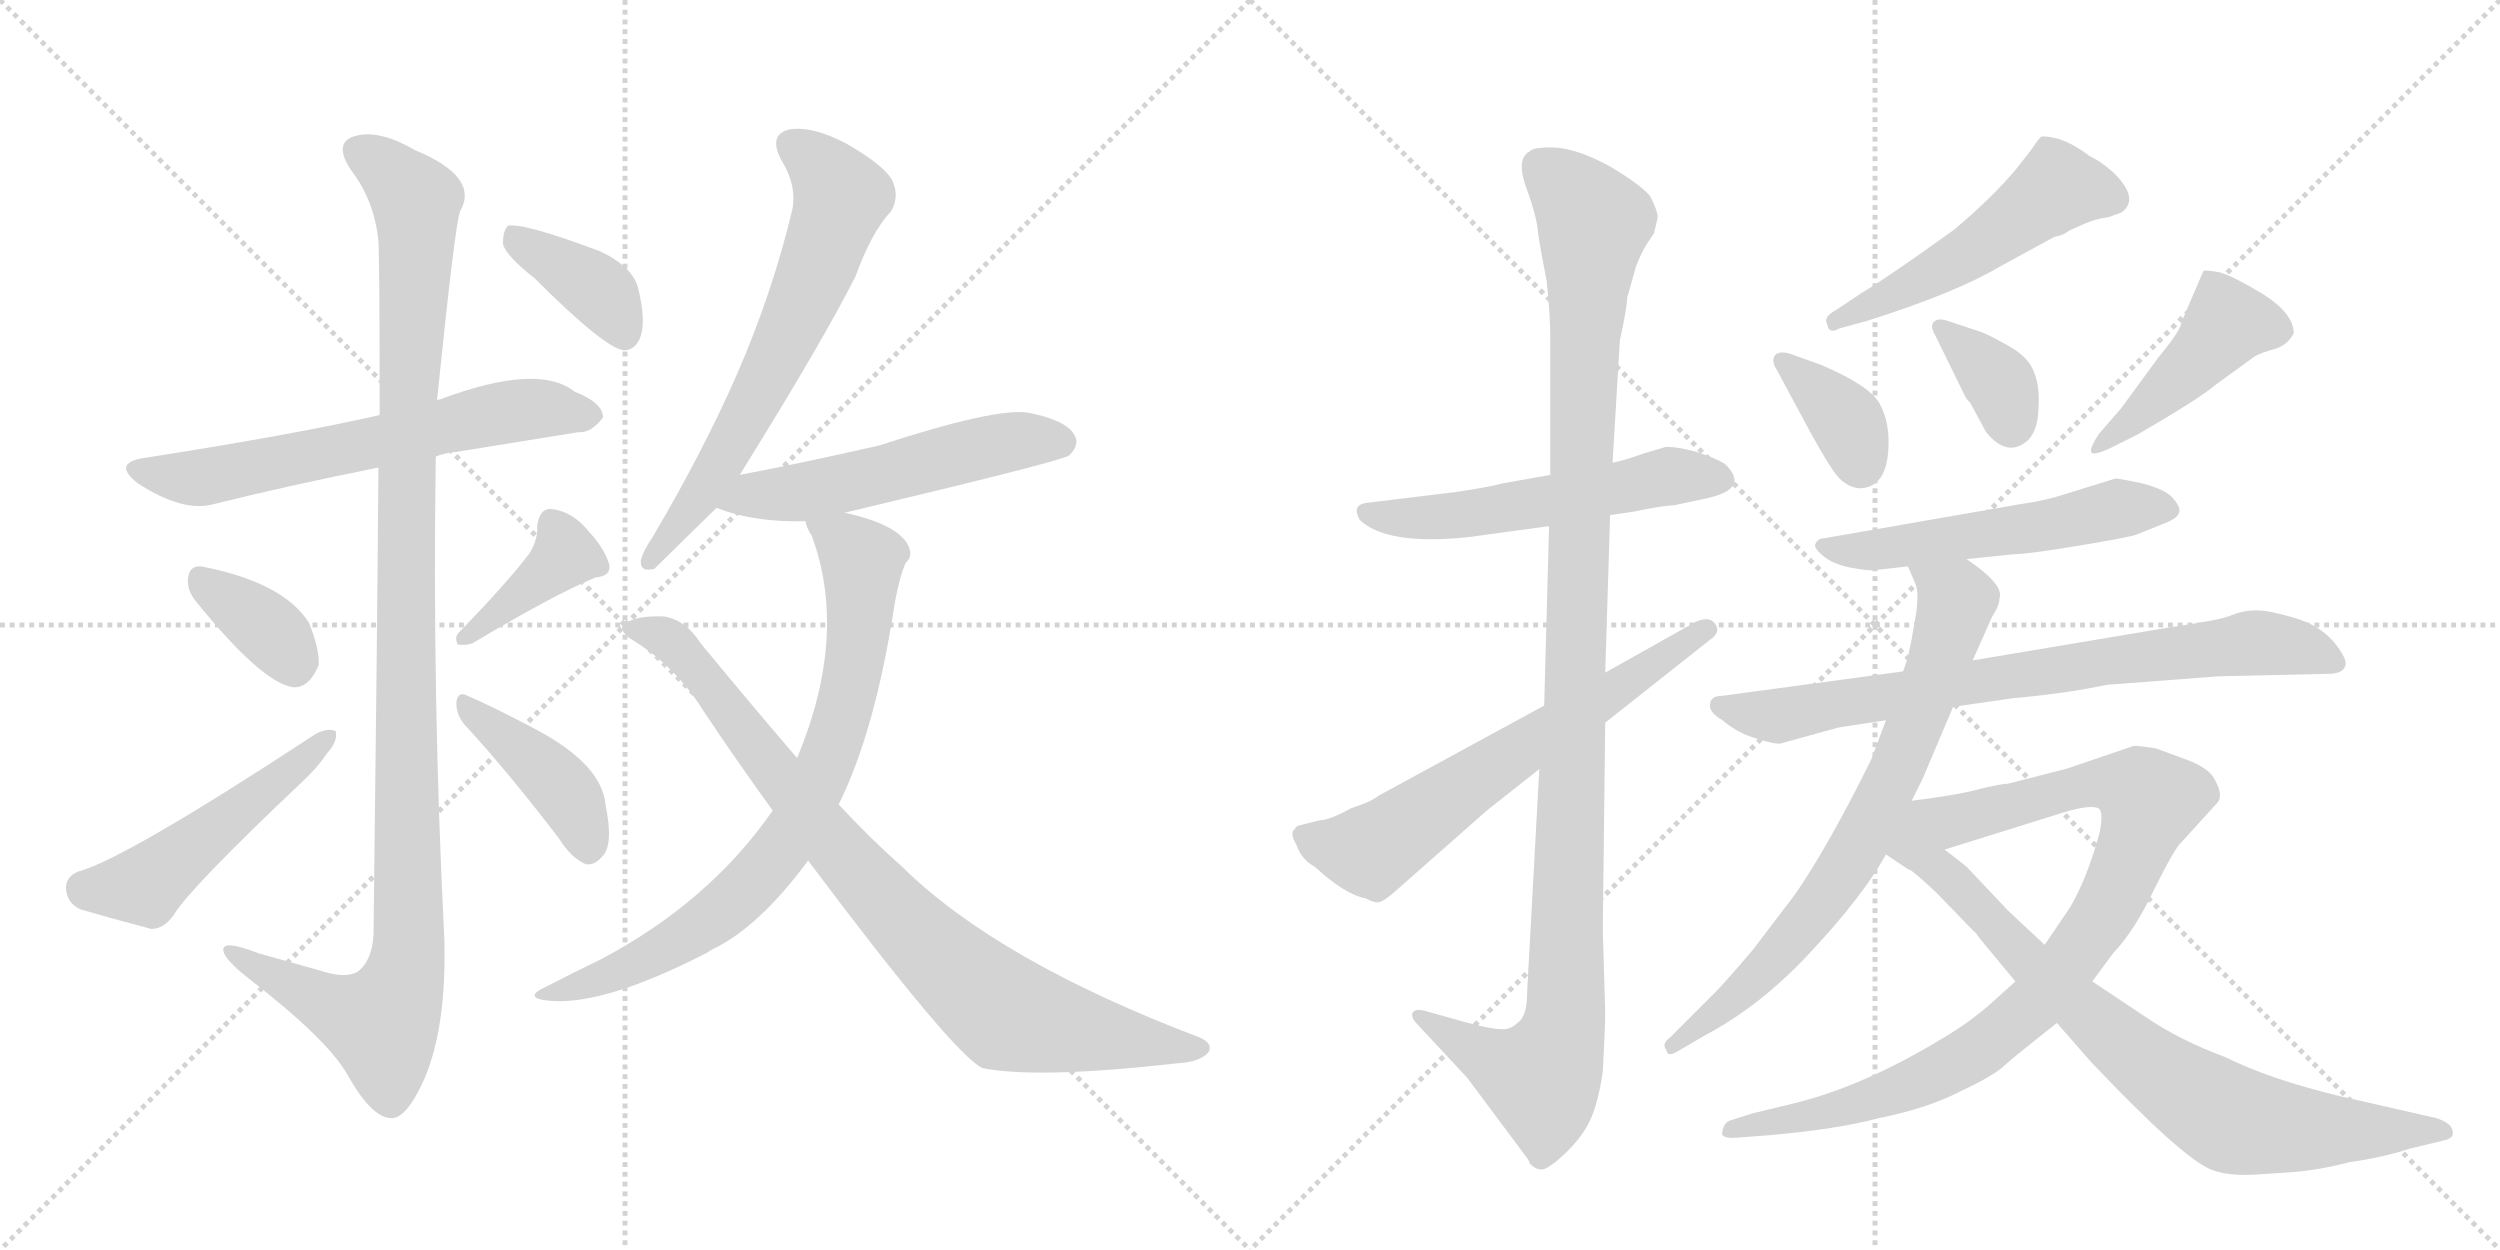 <svg version="1.1" viewBox="0 0 2048 1024" xmlns="http://www.w3.org/2000/svg">
  <g stroke="lightgray" stroke-dasharray="1,1" stroke-width="1" transform="scale(4, 4)">
    <line x1="0" y1="0" x2="256" y2="256"></line>
    <line x1="256" y1="0" x2="0" y2="256"></line>
    <line x1="128" y1="0" x2="128" y2="256"></line>
    <line x1="0" y1="128" x2="256" y2="128"></line>
    <line x1="256" y1="0" x2="512" y2="256"></line>
    <line x1="512" y1="0" x2="256" y2="256"></line>
    <line x1="384" y1="0" x2="384" y2="256"></line>
    <line x1="256" y1="128" x2="512" y2="128"></line>
  </g>
<g transform="scale(1, -1) translate(0, -850)">
   <style type="text/css">
    @keyframes keyframes0 {
      from {
       stroke: black;
       stroke-dashoffset: 631;
       stroke-width: 128;
       }
       67% {
       animation-timing-function: step-end;
       stroke: black;
       stroke-dashoffset: 0;
       stroke-width: 128;
       }
       to {
       stroke: black;
       stroke-width: 1024;
       }
       }
       #make-me-a-hanzi-animation-0 {
         animation: keyframes0 0.764s both;
         animation-delay: 0s;
         animation-timing-function: linear;
       }
    @keyframes keyframes1 {
      from {
       stroke: black;
       stroke-dashoffset: 1132;
       stroke-width: 128;
       }
       79% {
       animation-timing-function: step-end;
       stroke: black;
       stroke-dashoffset: 0;
       stroke-width: 128;
       }
       to {
       stroke: black;
       stroke-width: 1024;
       }
       }
       #make-me-a-hanzi-animation-1 {
         animation: keyframes1 1.171s both;
         animation-delay: 0.764s;
         animation-timing-function: linear;
       }
    @keyframes keyframes2 {
      from {
       stroke: black;
       stroke-dashoffset: 358;
       stroke-width: 128;
       }
       54% {
       animation-timing-function: step-end;
       stroke: black;
       stroke-dashoffset: 0;
       stroke-width: 128;
       }
       to {
       stroke: black;
       stroke-width: 1024;
       }
       }
       #make-me-a-hanzi-animation-2 {
         animation: keyframes2 0.541s both;
         animation-delay: 1.935s;
         animation-timing-function: linear;
       }
    @keyframes keyframes3 {
      from {
       stroke: black;
       stroke-dashoffset: 503;
       stroke-width: 128;
       }
       62% {
       animation-timing-function: step-end;
       stroke: black;
       stroke-dashoffset: 0;
       stroke-width: 128;
       }
       to {
       stroke: black;
       stroke-width: 1024;
       }
       }
       #make-me-a-hanzi-animation-3 {
         animation: keyframes3 0.659s both;
         animation-delay: 2.476s;
         animation-timing-function: linear;
       }
    @keyframes keyframes4 {
      from {
       stroke: black;
       stroke-dashoffset: 390;
       stroke-width: 128;
       }
       56% {
       animation-timing-function: step-end;
       stroke: black;
       stroke-dashoffset: 0;
       stroke-width: 128;
       }
       to {
       stroke: black;
       stroke-width: 1024;
       }
       }
       #make-me-a-hanzi-animation-4 {
         animation: keyframes4 0.567s both;
         animation-delay: 3.135s;
         animation-timing-function: linear;
       }
    @keyframes keyframes5 {
      from {
       stroke: black;
       stroke-dashoffset: 414;
       stroke-width: 128;
       }
       57% {
       animation-timing-function: step-end;
       stroke: black;
       stroke-dashoffset: 0;
       stroke-width: 128;
       }
       to {
       stroke: black;
       stroke-width: 1024;
       }
       }
       #make-me-a-hanzi-animation-5 {
         animation: keyframes5 0.587s both;
         animation-delay: 3.703s;
         animation-timing-function: linear;
       }
    @keyframes keyframes6 {
      from {
       stroke: black;
       stroke-dashoffset: 382;
       stroke-width: 128;
       }
       55% {
       animation-timing-function: step-end;
       stroke: black;
       stroke-dashoffset: 0;
       stroke-width: 128;
       }
       to {
       stroke: black;
       stroke-width: 1024;
       }
       }
       #make-me-a-hanzi-animation-6 {
         animation: keyframes6 0.561s both;
         animation-delay: 4.29s;
         animation-timing-function: linear;
       }
    @keyframes keyframes7 {
      from {
       stroke: black;
       stroke-dashoffset: 649;
       stroke-width: 128;
       }
       68% {
       animation-timing-function: step-end;
       stroke: black;
       stroke-dashoffset: 0;
       stroke-width: 128;
       }
       to {
       stroke: black;
       stroke-width: 1024;
       }
       }
       #make-me-a-hanzi-animation-7 {
         animation: keyframes7 0.778s both;
         animation-delay: 4.851s;
         animation-timing-function: linear;
       }
    @keyframes keyframes8 {
      from {
       stroke: black;
       stroke-dashoffset: 539;
       stroke-width: 128;
       }
       64% {
       animation-timing-function: step-end;
       stroke: black;
       stroke-dashoffset: 0;
       stroke-width: 128;
       }
       to {
       stroke: black;
       stroke-width: 1024;
       }
       }
       #make-me-a-hanzi-animation-8 {
         animation: keyframes8 0.689s both;
         animation-delay: 5.629s;
         animation-timing-function: linear;
       }
    @keyframes keyframes9 {
      from {
       stroke: black;
       stroke-dashoffset: 775;
       stroke-width: 128;
       }
       72% {
       animation-timing-function: step-end;
       stroke: black;
       stroke-dashoffset: 0;
       stroke-width: 128;
       }
       to {
       stroke: black;
       stroke-width: 1024;
       }
       }
       #make-me-a-hanzi-animation-9 {
         animation: keyframes9 0.881s both;
         animation-delay: 6.317s;
         animation-timing-function: linear;
       }
    @keyframes keyframes10 {
      from {
       stroke: black;
       stroke-dashoffset: 860;
       stroke-width: 128;
       }
       74% {
       animation-timing-function: step-end;
       stroke: black;
       stroke-dashoffset: 0;
       stroke-width: 128;
       }
       to {
       stroke: black;
       stroke-width: 1024;
       }
       }
       #make-me-a-hanzi-animation-10 {
         animation: keyframes10 0.95s both;
         animation-delay: 7.198s;
         animation-timing-function: linear;
       }
    @keyframes keyframes11 {
      from {
       stroke: black;
       stroke-dashoffset: 540;
       stroke-width: 128;
       }
       64% {
       animation-timing-function: step-end;
       stroke: black;
       stroke-dashoffset: 0;
       stroke-width: 128;
       }
       to {
       stroke: black;
       stroke-width: 1024;
       }
       }
       #make-me-a-hanzi-animation-11 {
         animation: keyframes11 0.689s both;
         animation-delay: 8.148s;
         animation-timing-function: linear;
       }
    @keyframes keyframes12 {
      from {
       stroke: black;
       stroke-dashoffset: 1137;
       stroke-width: 128;
       }
       79% {
       animation-timing-function: step-end;
       stroke: black;
       stroke-dashoffset: 0;
       stroke-width: 128;
       }
       to {
       stroke: black;
       stroke-width: 1024;
       }
       }
       #make-me-a-hanzi-animation-12 {
         animation: keyframes12 1.175s both;
         animation-delay: 8.837s;
         animation-timing-function: linear;
       }
    @keyframes keyframes13 {
      from {
       stroke: black;
       stroke-dashoffset: 641;
       stroke-width: 128;
       }
       68% {
       animation-timing-function: step-end;
       stroke: black;
       stroke-dashoffset: 0;
       stroke-width: 128;
       }
       to {
       stroke: black;
       stroke-width: 1024;
       }
       }
       #make-me-a-hanzi-animation-13 {
         animation: keyframes13 0.772s both;
         animation-delay: 10.013s;
         animation-timing-function: linear;
       }
    @keyframes keyframes14 {
      from {
       stroke: black;
       stroke-dashoffset: 514;
       stroke-width: 128;
       }
       63% {
       animation-timing-function: step-end;
       stroke: black;
       stroke-dashoffset: 0;
       stroke-width: 128;
       }
       to {
       stroke: black;
       stroke-width: 1024;
       }
       }
       #make-me-a-hanzi-animation-14 {
         animation: keyframes14 0.668s both;
         animation-delay: 10.784s;
         animation-timing-function: linear;
       }
    @keyframes keyframes15 {
      from {
       stroke: black;
       stroke-dashoffset: 364;
       stroke-width: 128;
       }
       54% {
       animation-timing-function: step-end;
       stroke: black;
       stroke-dashoffset: 0;
       stroke-width: 128;
       }
       to {
       stroke: black;
       stroke-width: 1024;
       }
       }
       #make-me-a-hanzi-animation-15 {
         animation: keyframes15 0.546s both;
         animation-delay: 11.453s;
         animation-timing-function: linear;
       }
    @keyframes keyframes16 {
      from {
       stroke: black;
       stroke-dashoffset: 358;
       stroke-width: 128;
       }
       54% {
       animation-timing-function: step-end;
       stroke: black;
       stroke-dashoffset: 0;
       stroke-width: 128;
       }
       to {
       stroke: black;
       stroke-width: 1024;
       }
       }
       #make-me-a-hanzi-animation-16 {
         animation: keyframes16 0.541s both;
         animation-delay: 11.999s;
         animation-timing-function: linear;
       }
    @keyframes keyframes17 {
      from {
       stroke: black;
       stroke-dashoffset: 446;
       stroke-width: 128;
       }
       59% {
       animation-timing-function: step-end;
       stroke: black;
       stroke-dashoffset: 0;
       stroke-width: 128;
       }
       to {
       stroke: black;
       stroke-width: 1024;
       }
       }
       #make-me-a-hanzi-animation-17 {
         animation: keyframes17 0.613s both;
         animation-delay: 12.54s;
         animation-timing-function: linear;
       }
    @keyframes keyframes18 {
      from {
       stroke: black;
       stroke-dashoffset: 541;
       stroke-width: 128;
       }
       64% {
       animation-timing-function: step-end;
       stroke: black;
       stroke-dashoffset: 0;
       stroke-width: 128;
       }
       to {
       stroke: black;
       stroke-width: 1024;
       }
       }
       #make-me-a-hanzi-animation-18 {
         animation: keyframes18 0.69s both;
         animation-delay: 13.153s;
         animation-timing-function: linear;
       }
    @keyframes keyframes19 {
      from {
       stroke: black;
       stroke-dashoffset: 766;
       stroke-width: 128;
       }
       71% {
       animation-timing-function: step-end;
       stroke: black;
       stroke-dashoffset: 0;
       stroke-width: 128;
       }
       to {
       stroke: black;
       stroke-width: 1024;
       }
       }
       #make-me-a-hanzi-animation-19 {
         animation: keyframes19 0.873s both;
         animation-delay: 13.843s;
         animation-timing-function: linear;
       }
    @keyframes keyframes20 {
      from {
       stroke: black;
       stroke-dashoffset: 736;
       stroke-width: 128;
       }
       71% {
       animation-timing-function: step-end;
       stroke: black;
       stroke-dashoffset: 0;
       stroke-width: 128;
       }
       to {
       stroke: black;
       stroke-width: 1024;
       }
       }
       #make-me-a-hanzi-animation-20 {
         animation: keyframes20 0.849s both;
         animation-delay: 14.717s;
         animation-timing-function: linear;
       }
    @keyframes keyframes21 {
      from {
       stroke: black;
       stroke-dashoffset: 919;
       stroke-width: 128;
       }
       75% {
       animation-timing-function: step-end;
       stroke: black;
       stroke-dashoffset: 0;
       stroke-width: 128;
       }
       to {
       stroke: black;
       stroke-width: 1024;
       }
       }
       #make-me-a-hanzi-animation-21 {
         animation: keyframes21 0.998s both;
         animation-delay: 15.566s;
         animation-timing-function: linear;
       }
    @keyframes keyframes22 {
      from {
       stroke: black;
       stroke-dashoffset: 805;
       stroke-width: 128;
       }
       72% {
       animation-timing-function: step-end;
       stroke: black;
       stroke-dashoffset: 0;
       stroke-width: 128;
       }
       to {
       stroke: black;
       stroke-width: 1024;
       }
       }
       #make-me-a-hanzi-animation-22 {
         animation: keyframes22 0.905s both;
         animation-delay: 16.564s;
         animation-timing-function: linear;
       }
</style>
<path d="M 357 476 Q 364 479 375 480 Q 430 489 474 496 Q 484 495 494 508 Q 494 520 471 529 Q 441 553 361 523 Q 360 523 358 522 L 311 510 Q 241 494 119 475 Q 91 471 113 454 Q 150 430 175 437 Q 235 452 310 467 L 357 476 Z" fill="lightgray"></path> 
<path d="M 310 467 Q 309 328 306 85 Q 305 63 293 54 Q 283 48 262 55 Q 237 62 212 69 Q 181 81 183 71 Q 184 64 203 49 Q 269 -2 285 -31 Q 304 -65 320 -66 Q 333 -67 348 -33 Q 366 10 364 81 Q 354 279 357 476 L 358 522 Q 373 669 377 677 Q 393 705 340 727 Q 309 745 289 738 Q 273 732 288 710 Q 307 685 310 652 Q 311 636 311 510 L 310 467 Z" fill="lightgray"></path> 
<path d="M 160 358 Q 214 291 240 287 Q 253 286 261 305 Q 262 318 253 340 Q 232 373 165 386 Q 155 387 154 376 Q 153 367 160 358 Z" fill="lightgray"></path> 
<path d="M 64 136 Q 54 132 54 122 Q 55 110 66 105 Q 90 98 124 89 Q 134 89 142 100 Q 155 122 247 209 Q 260 221 268 233 Q 277 243 275 251 Q 269 254 259 249 Q 102 146 64 136 Z" fill="lightgray"></path> 
<path d="M 434 397 Q 415 372 376 332 Q 372 328 375 322 Q 381 321 387 323 Q 454 363 488 377 Q 501 378 499 388 Q 495 401 482 415 Q 469 431 452 433 Q 442 434 440 419 Q 441 409 434 397 Z" fill="lightgray"></path> 
<path d="M 380 257 Q 416 218 458 163 Q 468 147 480 142 Q 487 141 493 148 Q 503 157 496 191 Q 493 224 438 253 Q 402 272 383 280 Q 376 284 374 276 Q 373 266 380 257 Z" fill="lightgray"></path> 
<path d="M 438 622 Q 495 565 511 563 Q 521 563 525 575 Q 529 588 523 613 Q 519 631 492 644 Q 428 668 416 665 Q 412 661 412 650 Q 415 640 438 622 Z" fill="lightgray"></path> 
<path d="M 606 461 Q 675 572 701 624 Q 714 660 730 677 Q 737 689 731 702 Q 725 714 694 732 Q 666 747 647 744 Q 629 740 640 719 Q 653 698 649 678 Q 633 611 604 544 Q 576 480 534 409 Q 527 399 525 391 Q 524 381 536 384 L 587 434 L 606 461 Z" fill="lightgray"></path> 
<path d="M 692 430 Q 869 472 876 477 Q 885 486 880 494 Q 873 506 842 512 Q 815 516 720 485 Q 654 470 606 461 C 577 455 559 444 587 434 Q 617 422 660 423 L 692 430 Z" fill="lightgray"></path> 
<path d="M 687 191 Q 717 251 733 356 Q 737 378 742 389 Q 749 395 743 405 Q 733 421 692 430 C 663 438 653 440 660 423 Q 660 419 665 411 Q 695 330 653 229 L 633 186 Q 581 111 492 64 Q 471 54 448 42 Q 426 32 452 30 Q 497 27 580 70 Q 581 71 585 73 Q 622 91 662 145 L 687 191 Z" fill="lightgray"></path> 
<path d="M 662 145 Q 782 -15 805 -25 Q 850 -34 965 -21 Q 983 -20 990 -12 Q 994 -5 983 0 Q 817 63 739 140 Q 714 162 687 191 L 653 229 Q 616 272 574 323 Q 562 342 544 345 Q 519 346 511 338 Q 507 334 516 327 Q 553 305 576 268 Q 604 226 633 186 L 662 145 Z" fill="lightgray"></path> 
<path d="M 1270 461 L 1231 454 Q 1220 451 1193 447 L 1119 438 Q 1107 436 1114 424 Q 1136 403 1203 410 L 1269 419 L 1319 428 L 1339 431 Q 1363 436 1371 436 L 1399 442 Q 1434 450 1413 470 Q 1405 475 1389 480 Q 1374 484 1365 484 L 1348 479 Q 1328 472 1321 471 L 1270 461 Z" fill="lightgray"></path> 
<path d="M 1321 471 L 1327 571 Q 1333 599 1333 606 L 1340 631 Q 1344 642 1349 650 L 1355 659 L 1358 672 Q 1358 677 1352 689 Q 1345 698 1320 713 Q 1295 727 1276 729 Q 1257 730 1253 726 Q 1242 720 1250 697 Q 1259 673 1260 659 Q 1262 645 1267 620 Q 1270 592 1270 574 L 1270 461 L 1269 419 L 1265 272 L 1261 220 L 1251 37 Q 1251 17 1243 12 Q 1237 6 1229 7 Q 1221 7 1199 13 L 1167 22 Q 1159 24 1157 20 Q 1156 16 1161 11 L 1202 -33 L 1249 -96 Q 1253 -101 1253 -103 Q 1258 -108 1262 -108 Q 1267 -109 1281 -96 Q 1295 -83 1302 -69 Q 1309 -55 1313 -28 Q 1315 8 1315 21 L 1313 88 L 1315 258 L 1315 299 L 1319 428 L 1321 471 Z" fill="lightgray"></path> 
<path d="M 1265 272 L 1129 198 Q 1123 193 1107 188 Q 1089 178 1081 178 L 1065 174 Q 1061 173 1061 171 Q 1056 168 1062 158 Q 1066 146 1077 140 Q 1102 117 1119 114 Q 1126 110 1130 111 Q 1134 112 1142 119 L 1218 186 L 1261 220 L 1315 258 L 1401 326 Q 1410 332 1405 339 Q 1400 346 1388 340 L 1315 299 L 1265 272 Z" fill="lightgray"></path> 
<path d="M 1525 610 L 1504 596 Q 1493 590 1497 584 Q 1498 576 1507 581 L 1529 587 Q 1602 610 1639 632 L 1683 656 Q 1690 657 1695 661 L 1706 666 Q 1717 671 1727 672 L 1738 676 Q 1753 687 1732 708 Q 1721 718 1712 722 Q 1699 732 1687 736 Q 1676 739 1672 738 Q 1669 735 1663 726 L 1652 712 Q 1633 689 1601 662 Q 1544 621 1525 610 Z" fill="lightgray"></path> 
<path d="M 1455 548 L 1483 496 Q 1501 463 1508 457 Q 1516 450 1524 450 Q 1546 451 1547 484 Q 1548 504 1540 519 Q 1532 534 1492 551 L 1467 560 Q 1458 563 1454 559 Q 1451 554 1455 548 Z" fill="lightgray"></path> 
<path d="M 1585 576 L 1610 525 Q 1611 523 1614 520 L 1627 496 Q 1645 474 1662 490 Q 1670 499 1670 518 Q 1671 536 1665 548 Q 1660 559 1643 568 Q 1627 577 1620 579 L 1596 587 Q 1587 590 1584 586 Q 1581 583 1585 576 Z" fill="lightgray"></path> 
<path d="M 1738 516 L 1719 494 Q 1712 483 1713 480 Q 1714 476 1729 483 L 1751 494 Q 1801 523 1814 534 L 1847 558 Q 1852 561 1863 564 Q 1874 567 1879 577 Q 1879 593 1854 609 Q 1829 624 1818 627 Q 1807 629 1805 628 L 1787 586 Q 1787 580 1768 557 L 1738 516 Z" fill="lightgray"></path> 
<path d="M 1611 392 L 1650 396 Q 1661 396 1703 403 Q 1745 410 1750 412 L 1770 420 Q 1784 425 1785 430 Q 1787 434 1780 442 Q 1774 449 1755 454 Q 1736 458 1733 458 L 1691 445 Q 1676 440 1655 437 L 1494 409 Q 1489 409 1487 404 Q 1486 401 1493 395 Q 1501 388 1516 385 Q 1532 382 1536 383 L 1563 386 L 1611 392 Z" fill="lightgray"></path> 
<path d="M 1600 271 L 1649 278 Q 1693 282 1726 289 L 1818 296 L 1907 298 Q 1919 298 1921 304 Q 1924 309 1912 324 Q 1900 338 1879 344 Q 1859 350 1848 350 Q 1838 350 1828 346 Q 1819 342 1777 336 L 1616 309 L 1559 300 L 1411 280 Q 1402 280 1401 274 Q 1399 267 1411 260 Q 1424 249 1439 245 Q 1454 240 1459 241 L 1506 254 L 1545 260 L 1600 271 Z" fill="lightgray"></path> 
<path d="M 1566 194 L 1575 212 L 1600 271 L 1616 309 L 1632 345 Q 1638 354 1638 360 Q 1642 371 1611 392 C 1587 410 1551 414 1563 386 L 1569 372 Q 1573 363 1568 338 Q 1564 312 1559 300 L 1545 260 L 1533 228 Q 1499 159 1471 118 L 1436 72 Q 1414 46 1404 36 L 1368 0 Q 1361 -5 1365 -10 Q 1366 -16 1373 -12 L 1397 2 Q 1444 27 1485 72 Q 1526 116 1545 150 L 1566 194 Z" fill="lightgray"></path> 
<path d="M 1714 46 L 1731 69 Q 1749 88 1765 122 Q 1782 156 1787 160 L 1817 193 Q 1821 199 1815 210 Q 1811 220 1793 227 L 1766 237 Q 1753 239 1748 239 L 1701 223 Q 1693 220 1688 219 L 1645 208 Q 1640 208 1623 204 Q 1606 199 1566 194 C 1536 190 1564 145 1593 154 L 1689 184 Q 1715 192 1720 187 Q 1723 183 1720 168 Q 1710 131 1696 107 L 1675 76 L 1651 46 L 1631 28 Q 1614 13 1594 1 Q 1527 -40 1469 -54 L 1436 -62 L 1417 -68 Q 1412 -70 1411 -77 Q 1409 -83 1423 -82 L 1449 -80 Q 1506 -75 1539 -66 Q 1579 -58 1606 -44 Q 1634 -31 1643 -22 Q 1652 -14 1685 12 L 1714 46 Z" fill="lightgray"></path> 
<path d="M 1851 -112 L 1881 -110 Q 1902 -108 1925 -102 Q 1953 -98 1974 -91 L 2003 -84 Q 2011 -82 2009 -76 Q 2008 -70 1996 -66 L 1917 -48 Q 1859 -34 1823 -16 Q 1785 -2 1756 18 L 1714 46 L 1675 76 L 1645 104 L 1611 140 Q 1596 152 1593 154 C 1540 195 1488 188 1545 150 L 1563 138 Q 1566 138 1587 118 L 1617 87 Q 1618 87 1622 81 L 1651 46 L 1685 12 L 1713 -20 Q 1787 -98 1811 -108 Q 1826 -114 1851 -112 Z" fill="lightgray"></path> 
      <clipPath id="make-me-a-hanzi-clip-0">
      <path d="M 357 476 Q 364 479 375 480 Q 430 489 474 496 Q 484 495 494 508 Q 494 520 471 529 Q 441 553 361 523 Q 360 523 358 522 L 311 510 Q 241 494 119 475 Q 91 471 113 454 Q 150 430 175 437 Q 235 452 310 467 L 357 476 Z" fill="lightgray"></path>
      </clipPath>
      <path clip-path="url(#make-me-a-hanzi-clip-0)" d="M 114 465 L 161 458 L 416 513 L 483 510 " fill="none" id="make-me-a-hanzi-animation-0" stroke-dasharray="503 1006" stroke-linecap="round"></path>

      <clipPath id="make-me-a-hanzi-clip-1">
      <path d="M 310 467 Q 309 328 306 85 Q 305 63 293 54 Q 283 48 262 55 Q 237 62 212 69 Q 181 81 183 71 Q 184 64 203 49 Q 269 -2 285 -31 Q 304 -65 320 -66 Q 333 -67 348 -33 Q 366 10 364 81 Q 354 279 357 476 L 358 522 Q 373 669 377 677 Q 393 705 340 727 Q 309 745 289 738 Q 273 732 288 710 Q 307 685 310 652 Q 311 636 311 510 L 310 467 Z" fill="lightgray"></path>
      </clipPath>
      <path clip-path="url(#make-me-a-hanzi-clip-1)" d="M 296 724 L 321 708 L 341 685 L 333 523 L 335 72 L 329 42 L 313 11 L 283 20 L 189 69 " fill="none" id="make-me-a-hanzi-animation-1" stroke-dasharray="1004 2008" stroke-linecap="round"></path>

      <clipPath id="make-me-a-hanzi-clip-2">
      <path d="M 160 358 Q 214 291 240 287 Q 253 286 261 305 Q 262 318 253 340 Q 232 373 165 386 Q 155 387 154 376 Q 153 367 160 358 Z" fill="lightgray"></path>
      </clipPath>
      <path clip-path="url(#make-me-a-hanzi-clip-2)" d="M 167 373 L 222 332 L 241 304 " fill="none" id="make-me-a-hanzi-animation-2" stroke-dasharray="230 460" stroke-linecap="round"></path>

      <clipPath id="make-me-a-hanzi-clip-3">
      <path d="M 64 136 Q 54 132 54 122 Q 55 110 66 105 Q 90 98 124 89 Q 134 89 142 100 Q 155 122 247 209 Q 260 221 268 233 Q 277 243 275 251 Q 269 254 259 249 Q 102 146 64 136 Z" fill="lightgray"></path>
      </clipPath>
      <path clip-path="url(#make-me-a-hanzi-clip-3)" d="M 68 122 L 119 124 L 271 247 " fill="none" id="make-me-a-hanzi-animation-3" stroke-dasharray="375 750" stroke-linecap="round"></path>

      <clipPath id="make-me-a-hanzi-clip-4">
      <path d="M 434 397 Q 415 372 376 332 Q 372 328 375 322 Q 381 321 387 323 Q 454 363 488 377 Q 501 378 499 388 Q 495 401 482 415 Q 469 431 452 433 Q 442 434 440 419 Q 441 409 434 397 Z" fill="lightgray"></path>
      </clipPath>
      <path clip-path="url(#make-me-a-hanzi-clip-4)" d="M 452 421 L 462 404 L 460 393 L 381 326 " fill="none" id="make-me-a-hanzi-animation-4" stroke-dasharray="262 524" stroke-linecap="round"></path>

      <clipPath id="make-me-a-hanzi-clip-5">
      <path d="M 380 257 Q 416 218 458 163 Q 468 147 480 142 Q 487 141 493 148 Q 503 157 496 191 Q 493 224 438 253 Q 402 272 383 280 Q 376 284 374 276 Q 373 266 380 257 Z" fill="lightgray"></path>
      </clipPath>
      <path clip-path="url(#make-me-a-hanzi-clip-5)" d="M 381 272 L 457 209 L 476 178 L 481 156 " fill="none" id="make-me-a-hanzi-animation-5" stroke-dasharray="286 572" stroke-linecap="round"></path>

      <clipPath id="make-me-a-hanzi-clip-6">
      <path d="M 438 622 Q 495 565 511 563 Q 521 563 525 575 Q 529 588 523 613 Q 519 631 492 644 Q 428 668 416 665 Q 412 661 412 650 Q 415 640 438 622 Z" fill="lightgray"></path>
      </clipPath>
      <path clip-path="url(#make-me-a-hanzi-clip-6)" d="M 420 656 L 493 610 L 512 575 " fill="none" id="make-me-a-hanzi-animation-6" stroke-dasharray="254 508" stroke-linecap="round"></path>

      <clipPath id="make-me-a-hanzi-clip-7">
      <path d="M 606 461 Q 675 572 701 624 Q 714 660 730 677 Q 737 689 731 702 Q 725 714 694 732 Q 666 747 647 744 Q 629 740 640 719 Q 653 698 649 678 Q 633 611 604 544 Q 576 480 534 409 Q 527 399 525 391 Q 524 381 536 384 L 587 434 L 606 461 Z" fill="lightgray"></path>
      </clipPath>
      <path clip-path="url(#make-me-a-hanzi-clip-7)" d="M 649 730 L 685 698 L 687 681 L 667 624 L 606 498 L 534 393 " fill="none" id="make-me-a-hanzi-animation-7" stroke-dasharray="521 1042" stroke-linecap="round"></path>

      <clipPath id="make-me-a-hanzi-clip-8">
      <path d="M 692 430 Q 869 472 876 477 Q 885 486 880 494 Q 873 506 842 512 Q 815 516 720 485 Q 654 470 606 461 C 577 455 559 444 587 434 Q 617 422 660 423 L 692 430 Z" fill="lightgray"></path>
      </clipPath>
      <path clip-path="url(#make-me-a-hanzi-clip-8)" d="M 594 435 L 617 445 L 701 455 L 822 487 L 870 487 " fill="none" id="make-me-a-hanzi-animation-8" stroke-dasharray="411 822" stroke-linecap="round"></path>

      <clipPath id="make-me-a-hanzi-clip-9">
      <path d="M 687 191 Q 717 251 733 356 Q 737 378 742 389 Q 749 395 743 405 Q 733 421 692 430 C 663 438 653 440 660 423 Q 660 419 665 411 Q 695 330 653 229 L 633 186 Q 581 111 492 64 Q 471 54 448 42 Q 426 32 452 30 Q 497 27 580 70 Q 581 71 585 73 Q 622 91 662 145 L 687 191 Z" fill="lightgray"></path>
      </clipPath>
      <path clip-path="url(#make-me-a-hanzi-clip-9)" d="M 667 419 L 695 404 L 706 391 L 706 369 L 692 268 L 652 173 L 617 128 L 562 83 L 502 52 L 457 38 " fill="none" id="make-me-a-hanzi-animation-9" stroke-dasharray="647 1294" stroke-linecap="round"></path>

      <clipPath id="make-me-a-hanzi-clip-10">
      <path d="M 662 145 Q 782 -15 805 -25 Q 850 -34 965 -21 Q 983 -20 990 -12 Q 994 -5 983 0 Q 817 63 739 140 Q 714 162 687 191 L 653 229 Q 616 272 574 323 Q 562 342 544 345 Q 519 346 511 338 Q 507 334 516 327 Q 553 305 576 268 Q 604 226 633 186 L 662 145 Z" fill="lightgray"></path>
      </clipPath>
      <path clip-path="url(#make-me-a-hanzi-clip-10)" d="M 518 335 L 537 332 L 557 318 L 690 148 L 813 28 L 867 9 L 981 -9 " fill="none" id="make-me-a-hanzi-animation-10" stroke-dasharray="732 1464" stroke-linecap="round"></path>

      <clipPath id="make-me-a-hanzi-clip-11">
      <path d="M 1270 461 L 1231 454 Q 1220 451 1193 447 L 1119 438 Q 1107 436 1114 424 Q 1136 403 1203 410 L 1269 419 L 1319 428 L 1339 431 Q 1363 436 1371 436 L 1399 442 Q 1434 450 1413 470 Q 1405 475 1389 480 Q 1374 484 1365 484 L 1348 479 Q 1328 472 1321 471 L 1270 461 Z" fill="lightgray"></path>
      </clipPath>
      <path clip-path="url(#make-me-a-hanzi-clip-11)" d="M 1124 428 L 1173 426 L 1366 459 L 1405 457 " fill="none" id="make-me-a-hanzi-animation-11" stroke-dasharray="412 824" stroke-linecap="round"></path>

      <clipPath id="make-me-a-hanzi-clip-12">
      <path d="M 1321 471 L 1327 571 Q 1333 599 1333 606 L 1340 631 Q 1344 642 1349 650 L 1355 659 L 1358 672 Q 1358 677 1352 689 Q 1345 698 1320 713 Q 1295 727 1276 729 Q 1257 730 1253 726 Q 1242 720 1250 697 Q 1259 673 1260 659 Q 1262 645 1267 620 Q 1270 592 1270 574 L 1270 461 L 1269 419 L 1265 272 L 1261 220 L 1251 37 Q 1251 17 1243 12 Q 1237 6 1229 7 Q 1221 7 1199 13 L 1167 22 Q 1159 24 1157 20 Q 1156 16 1161 11 L 1202 -33 L 1249 -96 Q 1253 -101 1253 -103 Q 1258 -108 1262 -108 Q 1267 -109 1281 -96 Q 1295 -83 1302 -69 Q 1309 -55 1313 -28 Q 1315 8 1315 21 L 1313 88 L 1315 258 L 1315 299 L 1319 428 L 1321 471 Z" fill="lightgray"></path>
      </clipPath>
      <path clip-path="url(#make-me-a-hanzi-clip-12)" d="M 1262 714 L 1306 667 L 1298 566 L 1281 9 L 1263 -33 L 1229 -22 L 1163 17 " fill="none" id="make-me-a-hanzi-animation-12" stroke-dasharray="1009 2018" stroke-linecap="round"></path>

      <clipPath id="make-me-a-hanzi-clip-13">
      <path d="M 1265 272 L 1129 198 Q 1123 193 1107 188 Q 1089 178 1081 178 L 1065 174 Q 1061 173 1061 171 Q 1056 168 1062 158 Q 1066 146 1077 140 Q 1102 117 1119 114 Q 1126 110 1130 111 Q 1134 112 1142 119 L 1218 186 L 1261 220 L 1315 258 L 1401 326 Q 1410 332 1405 339 Q 1400 346 1388 340 L 1315 299 L 1265 272 Z" fill="lightgray"></path>
      </clipPath>
      <path clip-path="url(#make-me-a-hanzi-clip-13)" d="M 1069 165 L 1123 153 L 1398 334 " fill="none" id="make-me-a-hanzi-animation-13" stroke-dasharray="513 1026" stroke-linecap="round"></path>

      <clipPath id="make-me-a-hanzi-clip-14">
      <path d="M 1525 610 L 1504 596 Q 1493 590 1497 584 Q 1498 576 1507 581 L 1529 587 Q 1602 610 1639 632 L 1683 656 Q 1690 657 1695 661 L 1706 666 Q 1717 671 1727 672 L 1738 676 Q 1753 687 1732 708 Q 1721 718 1712 722 Q 1699 732 1687 736 Q 1676 739 1672 738 Q 1669 735 1663 726 L 1652 712 Q 1633 689 1601 662 Q 1544 621 1525 610 Z" fill="lightgray"></path>
      </clipPath>
      <path clip-path="url(#make-me-a-hanzi-clip-14)" d="M 1731 687 L 1686 696 L 1614 643 L 1504 588 " fill="none" id="make-me-a-hanzi-animation-14" stroke-dasharray="386 772" stroke-linecap="round"></path>

      <clipPath id="make-me-a-hanzi-clip-15">
      <path d="M 1455 548 L 1483 496 Q 1501 463 1508 457 Q 1516 450 1524 450 Q 1546 451 1547 484 Q 1548 504 1540 519 Q 1532 534 1492 551 L 1467 560 Q 1458 563 1454 559 Q 1451 554 1455 548 Z" fill="lightgray"></path>
      </clipPath>
      <path clip-path="url(#make-me-a-hanzi-clip-15)" d="M 1461 554 L 1511 507 L 1524 470 " fill="none" id="make-me-a-hanzi-animation-15" stroke-dasharray="236 472" stroke-linecap="round"></path>

      <clipPath id="make-me-a-hanzi-clip-16">
      <path d="M 1585 576 L 1610 525 Q 1611 523 1614 520 L 1627 496 Q 1645 474 1662 490 Q 1670 499 1670 518 Q 1671 536 1665 548 Q 1660 559 1643 568 Q 1627 577 1620 579 L 1596 587 Q 1587 590 1584 586 Q 1581 583 1585 576 Z" fill="lightgray"></path>
      </clipPath>
      <path clip-path="url(#make-me-a-hanzi-clip-16)" d="M 1590 582 L 1640 533 L 1648 502 " fill="none" id="make-me-a-hanzi-animation-16" stroke-dasharray="230 460" stroke-linecap="round"></path>

      <clipPath id="make-me-a-hanzi-clip-17">
      <path d="M 1738 516 L 1719 494 Q 1712 483 1713 480 Q 1714 476 1729 483 L 1751 494 Q 1801 523 1814 534 L 1847 558 Q 1852 561 1863 564 Q 1874 567 1879 577 Q 1879 593 1854 609 Q 1829 624 1818 627 Q 1807 629 1805 628 L 1787 586 Q 1787 580 1768 557 L 1738 516 Z" fill="lightgray"></path>
      </clipPath>
      <path clip-path="url(#make-me-a-hanzi-clip-17)" d="M 1867 580 L 1825 585 L 1754 510 L 1717 486 " fill="none" id="make-me-a-hanzi-animation-17" stroke-dasharray="318 636" stroke-linecap="round"></path>

      <clipPath id="make-me-a-hanzi-clip-18">
      <path d="M 1611 392 L 1650 396 Q 1661 396 1703 403 Q 1745 410 1750 412 L 1770 420 Q 1784 425 1785 430 Q 1787 434 1780 442 Q 1774 449 1755 454 Q 1736 458 1733 458 L 1691 445 Q 1676 440 1655 437 L 1494 409 Q 1489 409 1487 404 Q 1486 401 1493 395 Q 1501 388 1516 385 Q 1532 382 1536 383 L 1563 386 L 1611 392 Z" fill="lightgray"></path>
      </clipPath>
      <path clip-path="url(#make-me-a-hanzi-clip-18)" d="M 1494 402 L 1525 398 L 1741 434 L 1776 433 " fill="none" id="make-me-a-hanzi-animation-18" stroke-dasharray="413 826" stroke-linecap="round"></path>

      <clipPath id="make-me-a-hanzi-clip-19">
      <path d="M 1600 271 L 1649 278 Q 1693 282 1726 289 L 1818 296 L 1907 298 Q 1919 298 1921 304 Q 1924 309 1912 324 Q 1900 338 1879 344 Q 1859 350 1848 350 Q 1838 350 1828 346 Q 1819 342 1777 336 L 1616 309 L 1559 300 L 1411 280 Q 1402 280 1401 274 Q 1399 267 1411 260 Q 1424 249 1439 245 Q 1454 240 1459 241 L 1506 254 L 1545 260 L 1600 271 Z" fill="lightgray"></path>
      </clipPath>
      <path clip-path="url(#make-me-a-hanzi-clip-19)" d="M 1409 272 L 1457 263 L 1583 287 L 1846 323 L 1878 321 L 1911 307 " fill="none" id="make-me-a-hanzi-animation-19" stroke-dasharray="638 1276" stroke-linecap="round"></path>

      <clipPath id="make-me-a-hanzi-clip-20">
      <path d="M 1566 194 L 1575 212 L 1600 271 L 1616 309 L 1632 345 Q 1638 354 1638 360 Q 1642 371 1611 392 C 1587 410 1551 414 1563 386 L 1569 372 Q 1573 363 1568 338 Q 1564 312 1559 300 L 1545 260 L 1533 228 Q 1499 159 1471 118 L 1436 72 Q 1414 46 1404 36 L 1368 0 Q 1361 -5 1365 -10 Q 1366 -16 1373 -12 L 1397 2 Q 1444 27 1485 72 Q 1526 116 1545 150 L 1566 194 Z" fill="lightgray"></path>
      </clipPath>
      <path clip-path="url(#make-me-a-hanzi-clip-20)" d="M 1570 381 L 1596 365 L 1601 351 L 1567 250 L 1527 165 L 1448 58 L 1370 -6 " fill="none" id="make-me-a-hanzi-animation-20" stroke-dasharray="608 1216" stroke-linecap="round"></path>

      <clipPath id="make-me-a-hanzi-clip-21">
      <path d="M 1714 46 L 1731 69 Q 1749 88 1765 122 Q 1782 156 1787 160 L 1817 193 Q 1821 199 1815 210 Q 1811 220 1793 227 L 1766 237 Q 1753 239 1748 239 L 1701 223 Q 1693 220 1688 219 L 1645 208 Q 1640 208 1623 204 Q 1606 199 1566 194 C 1536 190 1564 145 1593 154 L 1689 184 Q 1715 192 1720 187 Q 1723 183 1720 168 Q 1710 131 1696 107 L 1675 76 L 1651 46 L 1631 28 Q 1614 13 1594 1 Q 1527 -40 1469 -54 L 1436 -62 L 1417 -68 Q 1412 -70 1411 -77 Q 1409 -83 1423 -82 L 1449 -80 Q 1506 -75 1539 -66 Q 1579 -58 1606 -44 Q 1634 -31 1643 -22 Q 1652 -14 1685 12 L 1714 46 Z" fill="lightgray"></path>
      </clipPath>
      <path clip-path="url(#make-me-a-hanzi-clip-21)" d="M 1576 193 L 1601 178 L 1726 209 L 1755 201 L 1761 193 L 1722 100 L 1672 33 L 1631 -2 L 1543 -48 L 1419 -76 " fill="none" id="make-me-a-hanzi-animation-21" stroke-dasharray="791 1582" stroke-linecap="round"></path>

      <clipPath id="make-me-a-hanzi-clip-22">
      <path d="M 1851 -112 L 1881 -110 Q 1902 -108 1925 -102 Q 1953 -98 1974 -91 L 2003 -84 Q 2011 -82 2009 -76 Q 2008 -70 1996 -66 L 1917 -48 Q 1859 -34 1823 -16 Q 1785 -2 1756 18 L 1714 46 L 1675 76 L 1645 104 L 1611 140 Q 1596 152 1593 154 C 1540 195 1488 188 1545 150 L 1563 138 Q 1566 138 1587 118 L 1617 87 Q 1618 87 1622 81 L 1651 46 L 1685 12 L 1713 -20 Q 1787 -98 1811 -108 Q 1826 -114 1851 -112 Z" fill="lightgray"></path>
      </clipPath>
      <path clip-path="url(#make-me-a-hanzi-clip-22)" d="M 1566 187 L 1569 156 L 1660 63 L 1741 -9 L 1801 -51 L 1828 -67 L 1871 -74 L 2002 -77 " fill="none" id="make-me-a-hanzi-animation-22" stroke-dasharray="677 1354" stroke-linecap="round"></path>

</g>
</svg>
